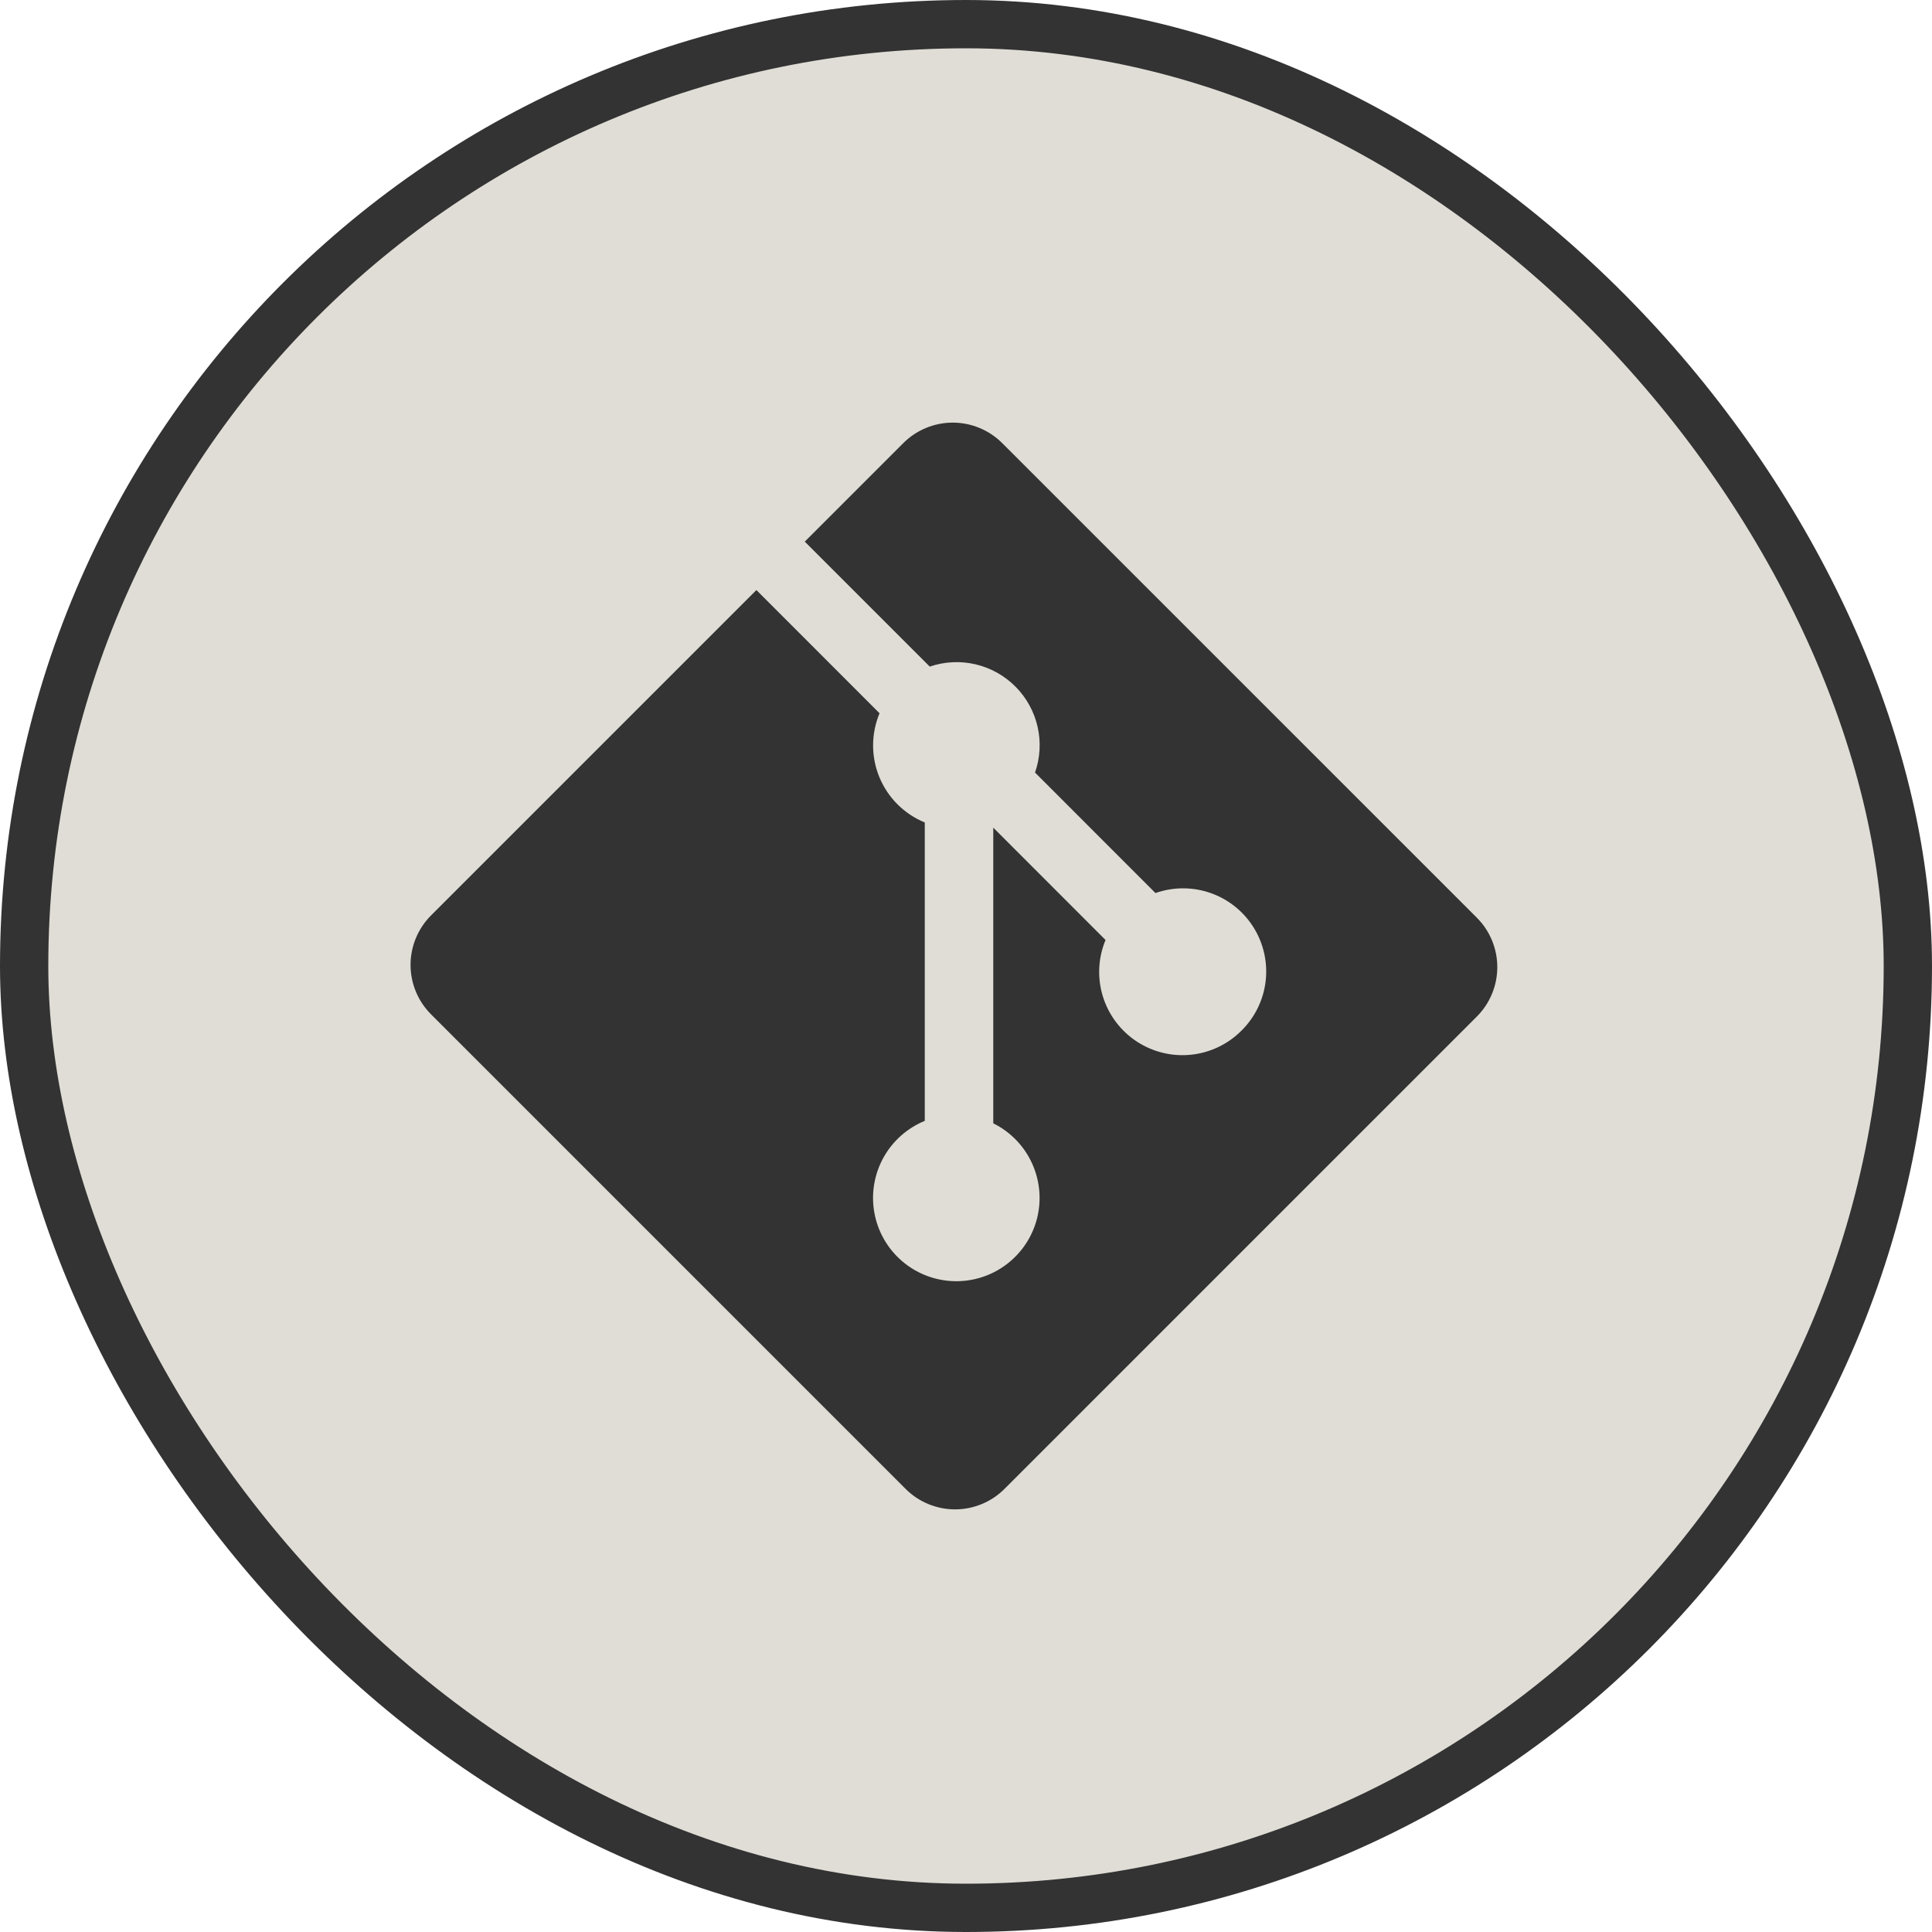 <svg width="80" height="80" viewBox="0 0 80 80" fill="none" xmlns="http://www.w3.org/2000/svg">
<rect x="1" y="1" width="78" height="78" rx="39" fill="#E0DDD6"/>
<rect x="1" y="1" width="78" height="78" rx="39" stroke="#333333" stroke-width="2"/>
<path d="M61.148 37.995L41.5 18.349C41.231 18.08 40.911 17.866 40.56 17.721C40.208 17.575 39.831 17.5 39.451 17.5C39.07 17.5 38.693 17.575 38.342 17.721C37.99 17.866 37.671 18.08 37.402 18.349L33.324 22.427L38.499 27.602C39.109 27.394 39.766 27.361 40.394 27.508C41.022 27.655 41.596 27.976 42.05 28.433C42.505 28.891 42.822 29.467 42.965 30.096C43.107 30.724 43.071 31.381 42.858 31.99L47.845 36.979C48.583 36.72 49.387 36.719 50.125 36.977C50.863 37.235 51.492 37.737 51.907 38.401C52.321 39.064 52.498 39.848 52.408 40.625C52.317 41.402 51.965 42.125 51.408 42.675C50.845 43.241 50.103 43.595 49.308 43.675C48.513 43.755 47.715 43.556 47.051 43.114C46.386 42.67 45.895 42.011 45.663 41.246C45.431 40.482 45.471 39.661 45.778 38.923L41.129 34.271V46.514C41.835 46.864 42.401 47.445 42.73 48.161C43.06 48.877 43.135 49.685 42.942 50.45C42.748 51.214 42.299 51.889 41.668 52.362C41.038 52.836 40.264 53.078 39.476 53.05C38.688 53.022 37.933 52.725 37.338 52.208C36.742 51.691 36.342 50.985 36.204 50.209C36.066 49.433 36.198 48.632 36.578 47.941C36.958 47.251 37.564 46.711 38.293 46.413V34.057C37.872 33.885 37.49 33.63 37.167 33.309C36.845 32.988 36.589 32.606 36.415 32.186C36.241 31.765 36.152 31.315 36.153 30.86C36.154 30.405 36.245 29.954 36.42 29.535L31.321 24.433L17.849 37.905C17.58 38.174 17.366 38.493 17.221 38.845C17.075 39.196 17 39.573 17 39.954C17 40.334 17.075 40.711 17.221 41.062C17.366 41.414 17.58 41.733 17.849 42.002L37.498 61.651C37.767 61.92 38.086 62.134 38.438 62.279C38.789 62.425 39.166 62.5 39.546 62.5C39.927 62.5 40.304 62.425 40.655 62.279C41.007 62.134 41.326 61.92 41.595 61.651L61.151 42.095C61.42 41.826 61.634 41.507 61.779 41.155C61.925 40.804 62 40.427 62 40.046C62 39.666 61.925 39.289 61.779 38.938C61.634 38.586 61.42 38.267 61.151 37.998" fill="#333333"/>
</svg>
